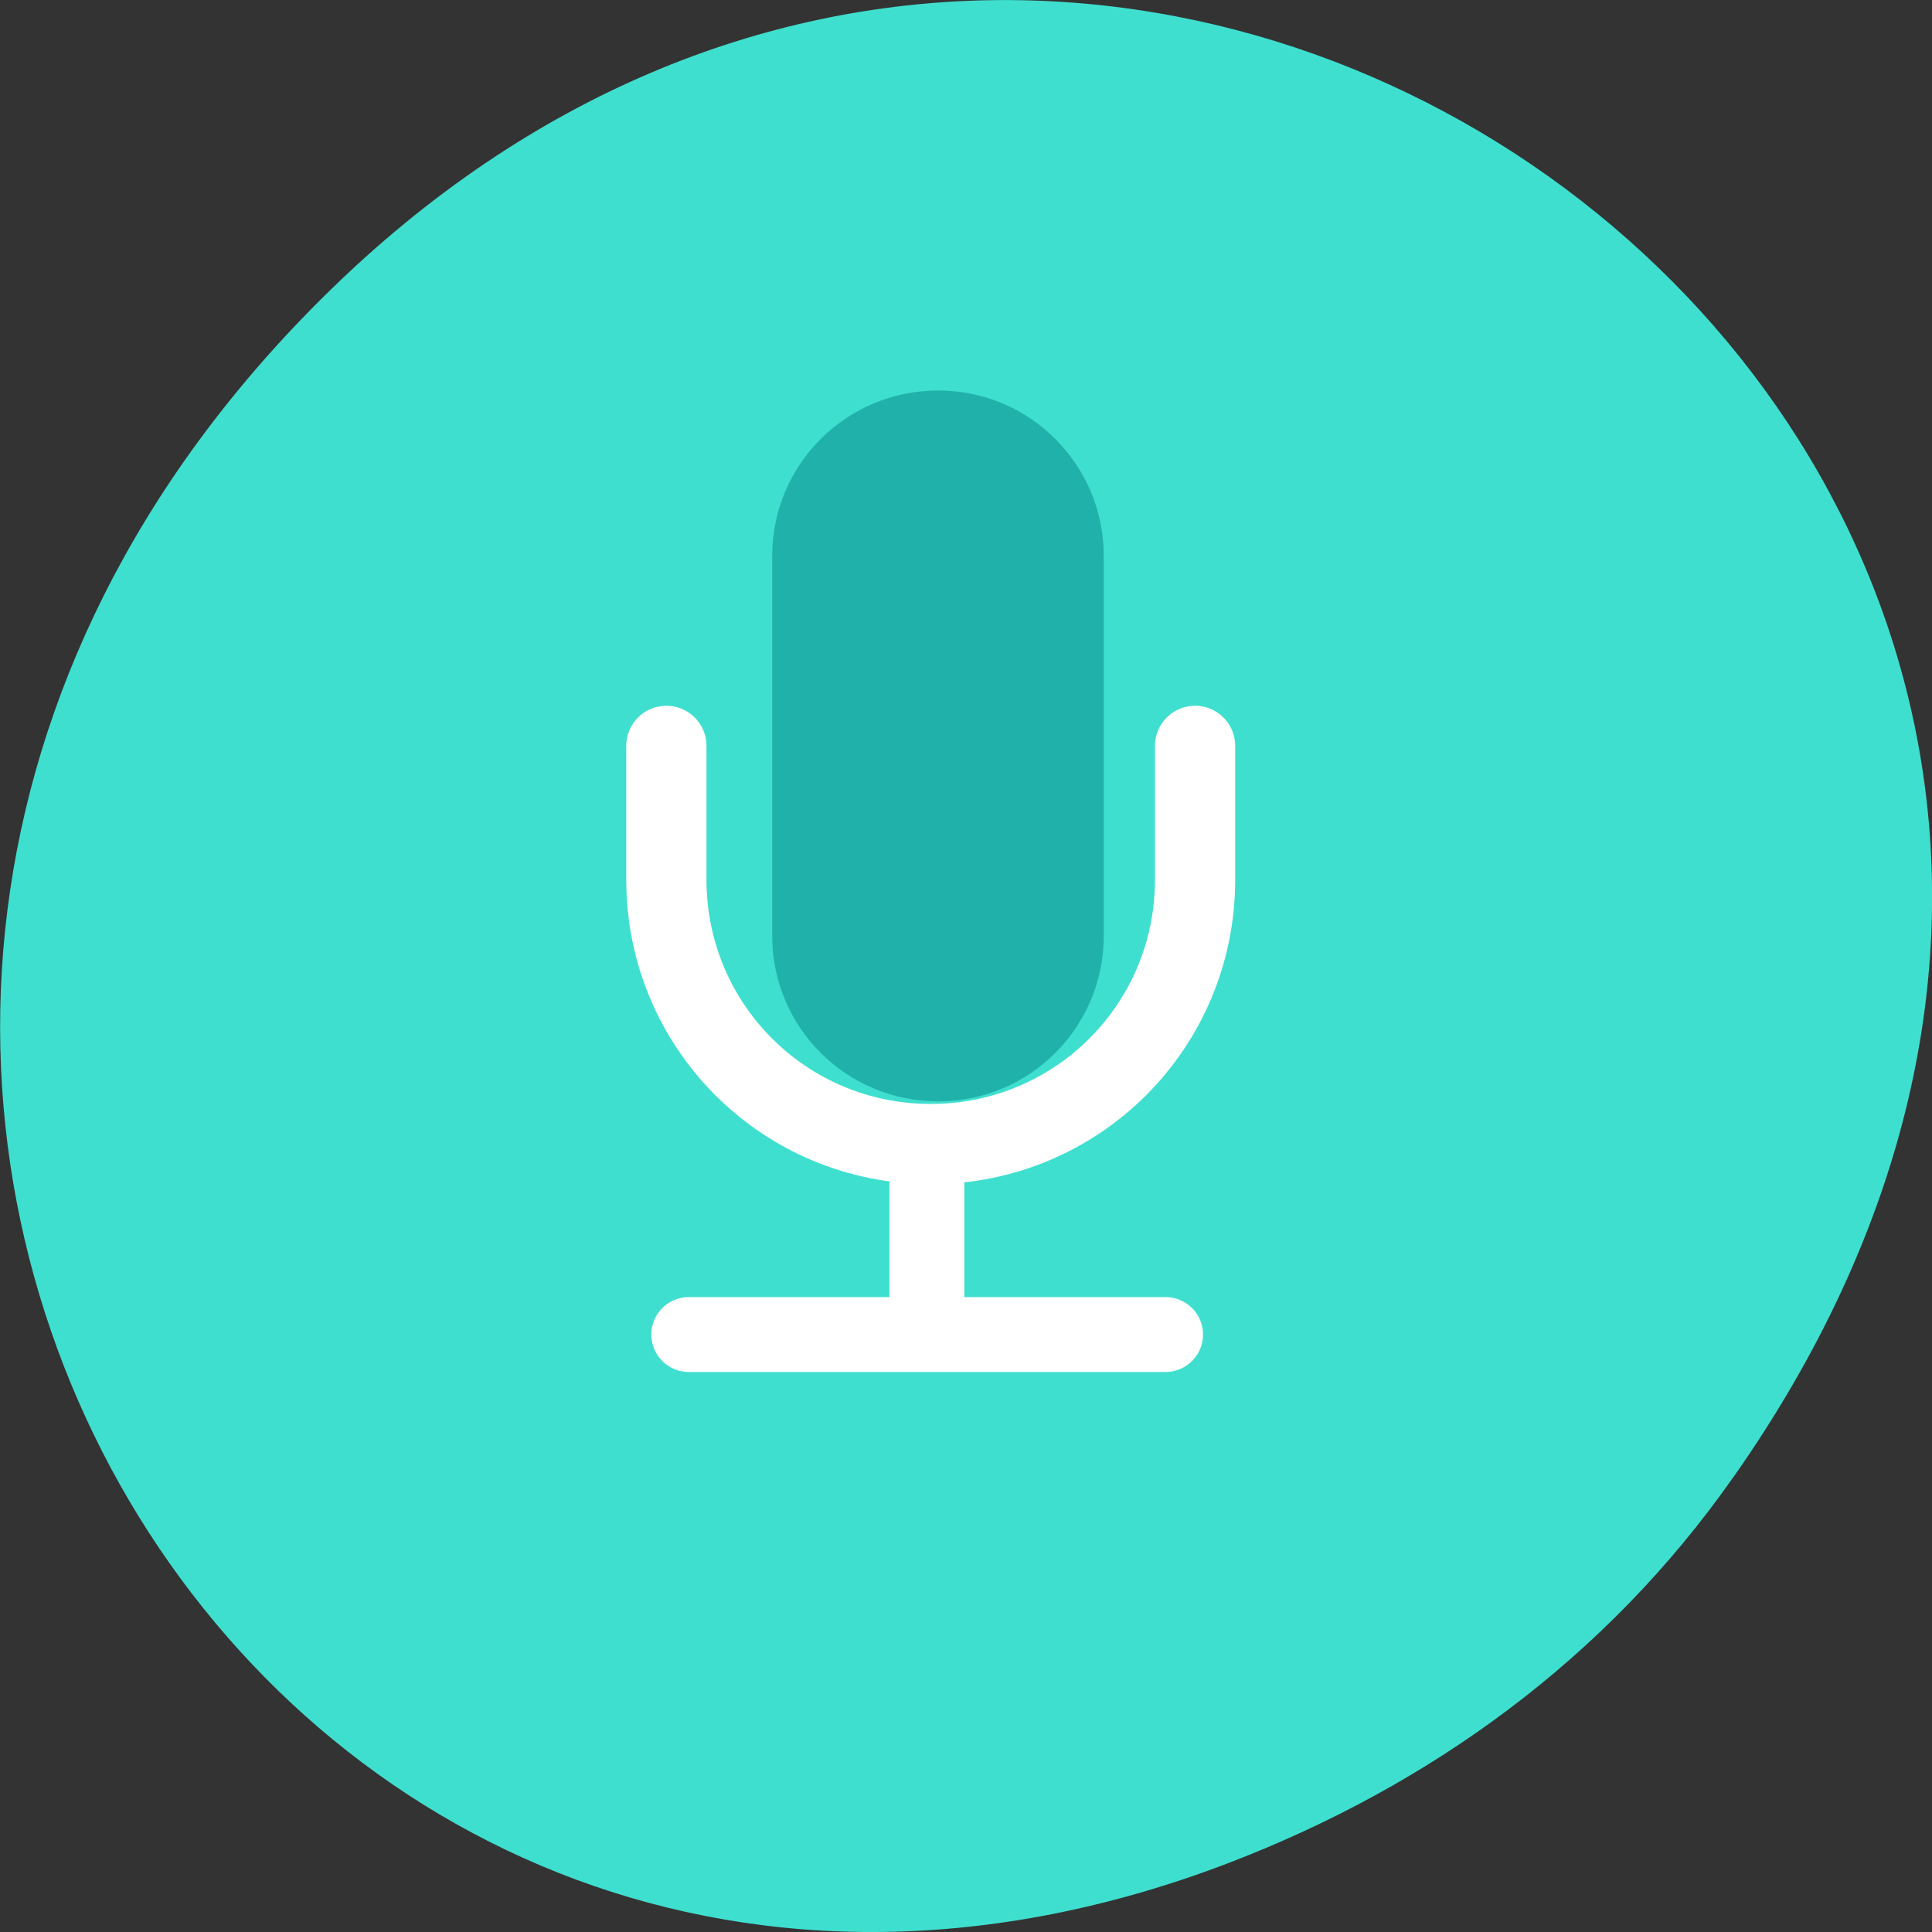 <svg xmlns="http://www.w3.org/2000/svg" viewBox="0 0 16 16"><rect x="0" y="0" width="16" height="16" fill="#333333" stroke="none"/><path d="m 14.352 12.238 c 5.754 -8.18 -4.871 -16.473 -11.648 -9.805 c -6.387 6.281 -0.465 16.04 7.48 12.992 c 1.656 -0.637 3.113 -1.684 4.168 -3.188" fill="#3fdfcf"/><path d="m 7.77 3.234 c 0.758 0 1.371 0.613 1.371 1.371 v 3.145 c 0 0.758 -0.613 1.371 -1.371 1.371 c -0.762 0 -1.375 -0.613 -1.375 -1.371 v -3.145 c 0 -0.758 0.613 -1.371 1.375 -1.371" fill="#20b2aa"/><g fill="none" stroke="#fff" transform="matrix(0.062 0 0 0.062 0 -49.773)"><path d="m 159.63 902.42 v 17.875 c 0 19.563 -15.75 35.31 -35.31 35.31 c -19.563 0 -35.31 -15.75 -35.31 -35.31 v -17.875" stroke-linejoin="round" stroke-linecap="round" stroke-width="10.717"/><g stroke-width="10"><path d="m 123.81 956.3 v 24.75"/><path d="m 155.69 981.05 h -63.69" stroke-linejoin="round" stroke-linecap="round"/></g></g></svg>